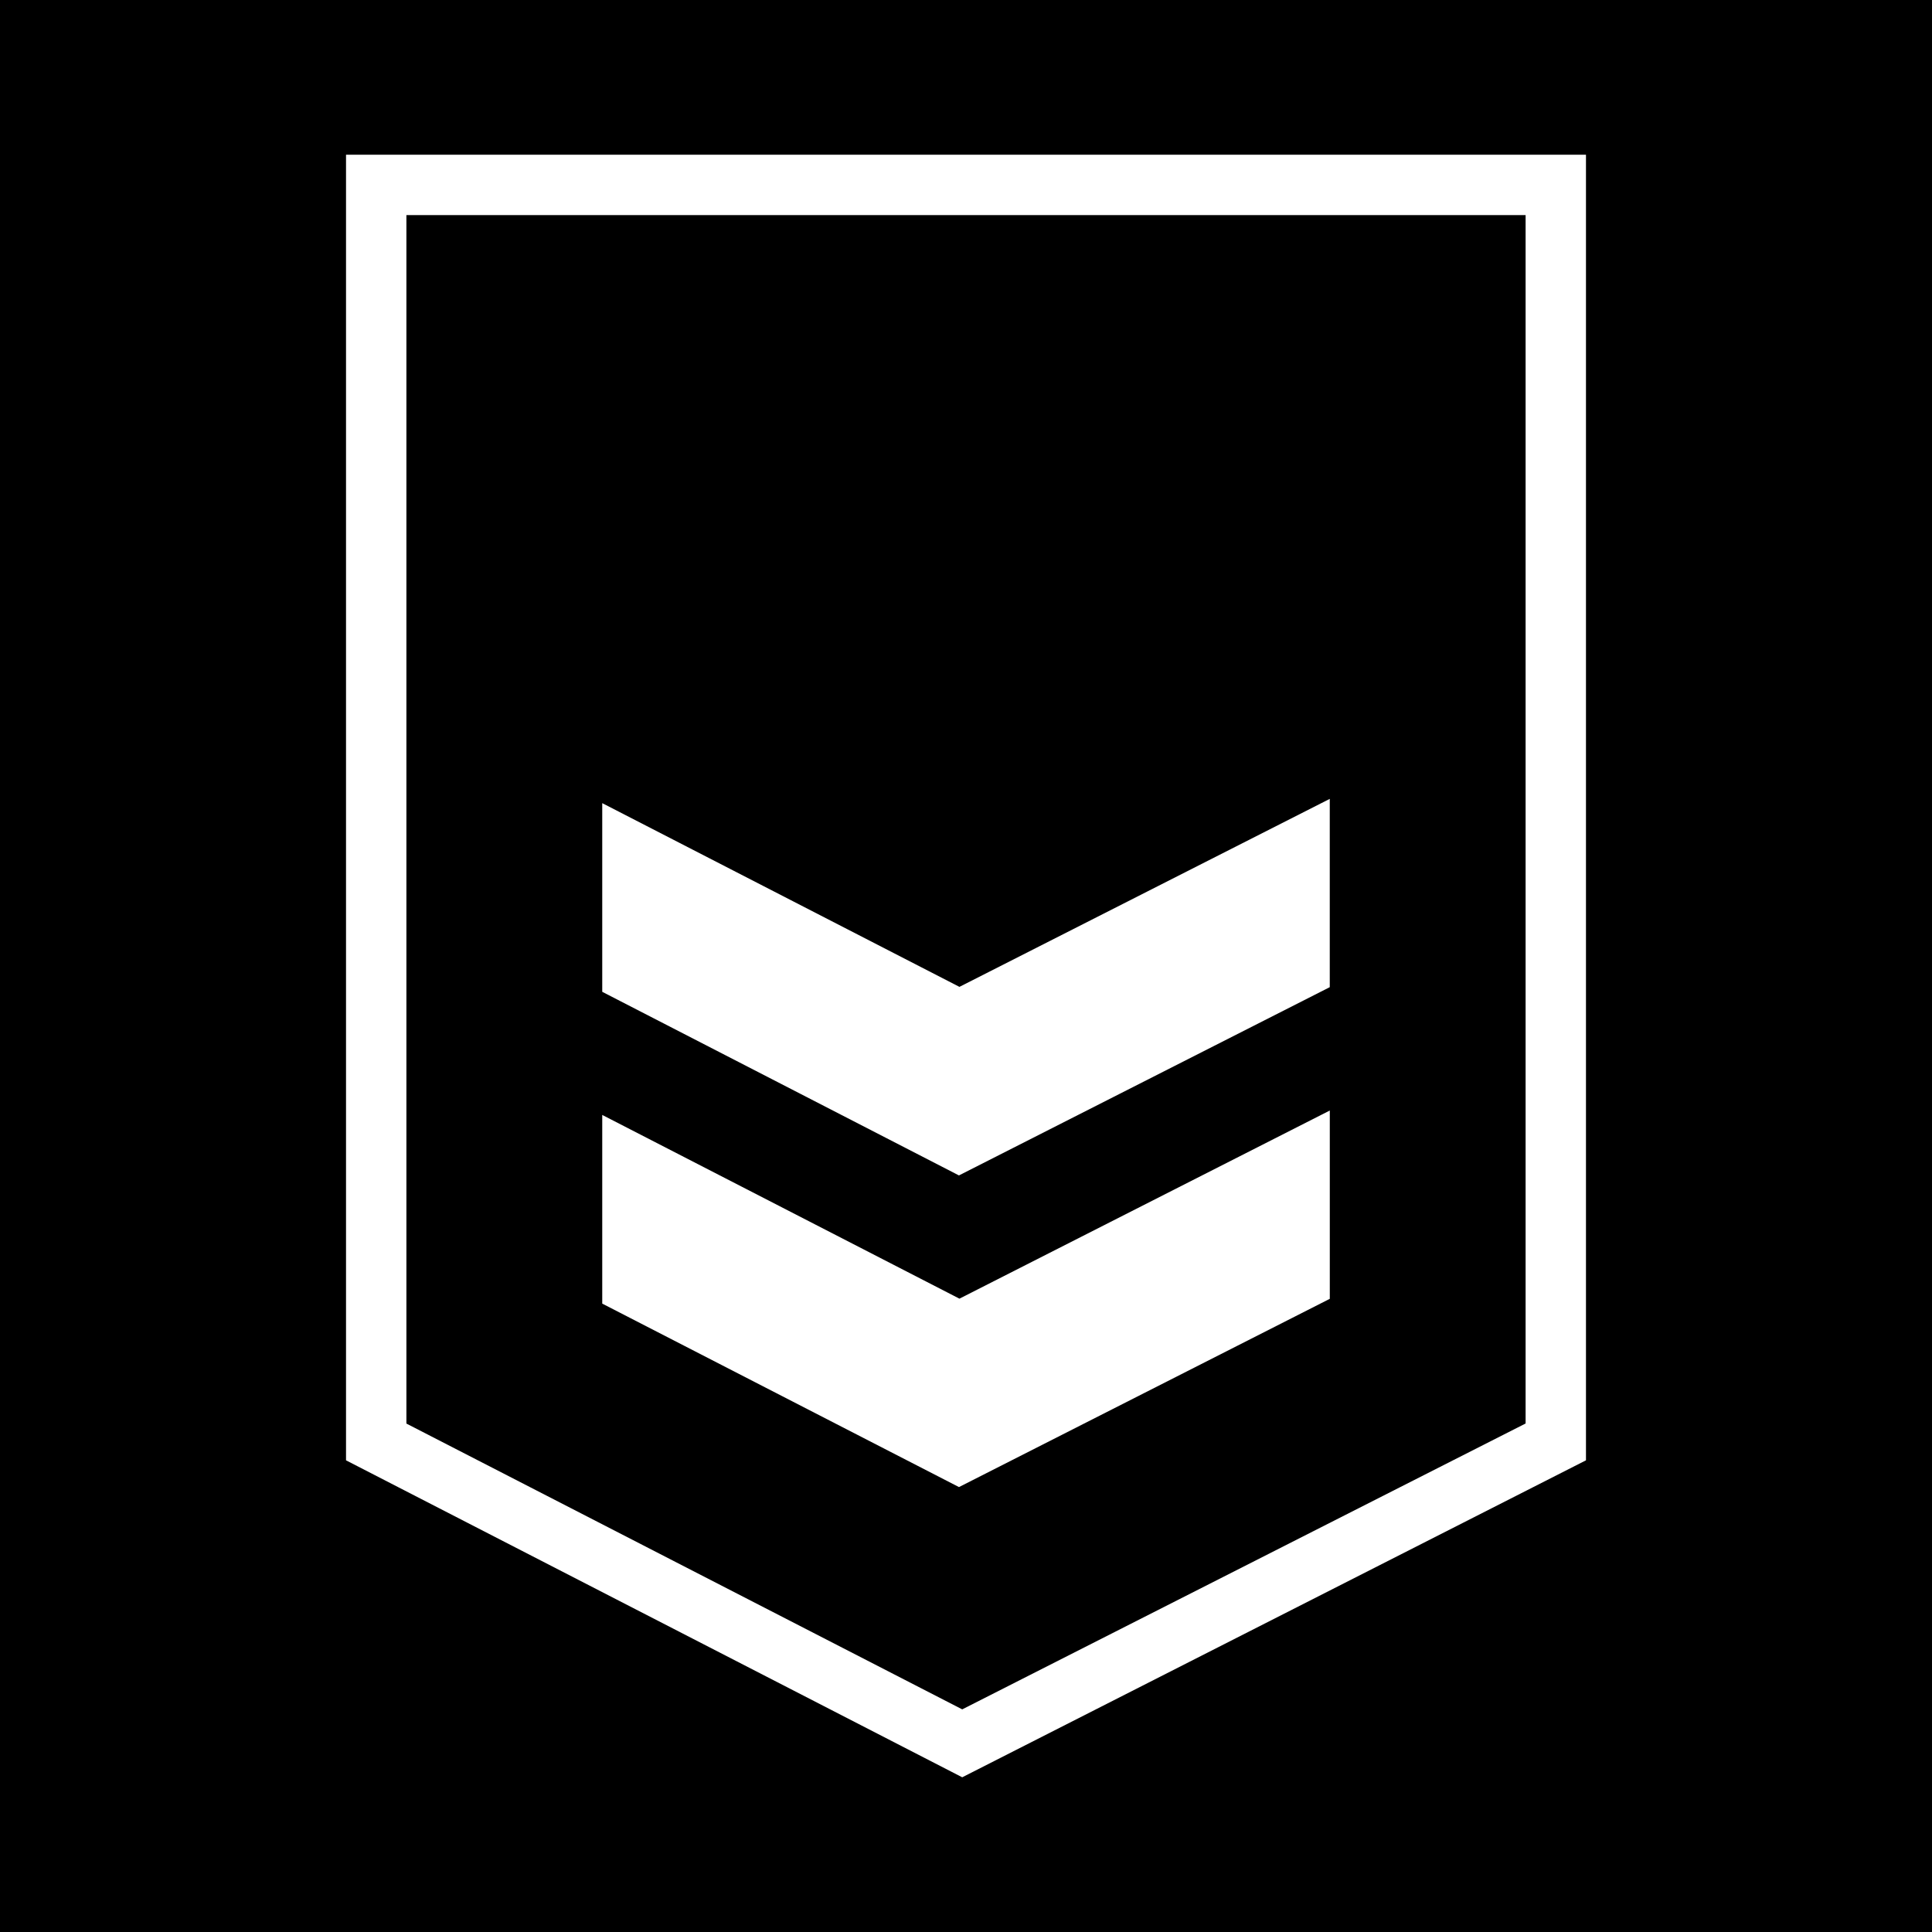 <svg xmlns="http://www.w3.org/2000/svg" viewBox="0 0 512 512" height="1em" width="1em">
  <path d="M0 0h512v512H0z"/>
  <path fill="#fff" d="M255 471 91.7 387V41h328.6v346zm-147.3-93.74L255 453l149.3-75.76V57H107.7v320.26zm146.43-65.76 98.27-49.89v-49.9l-98.14 49.82-94.66-48.69v50zm.13 32.66-94.66-48.69v50l94.54 48.62 98.27-49.89v-49.9z"/>
</svg>
